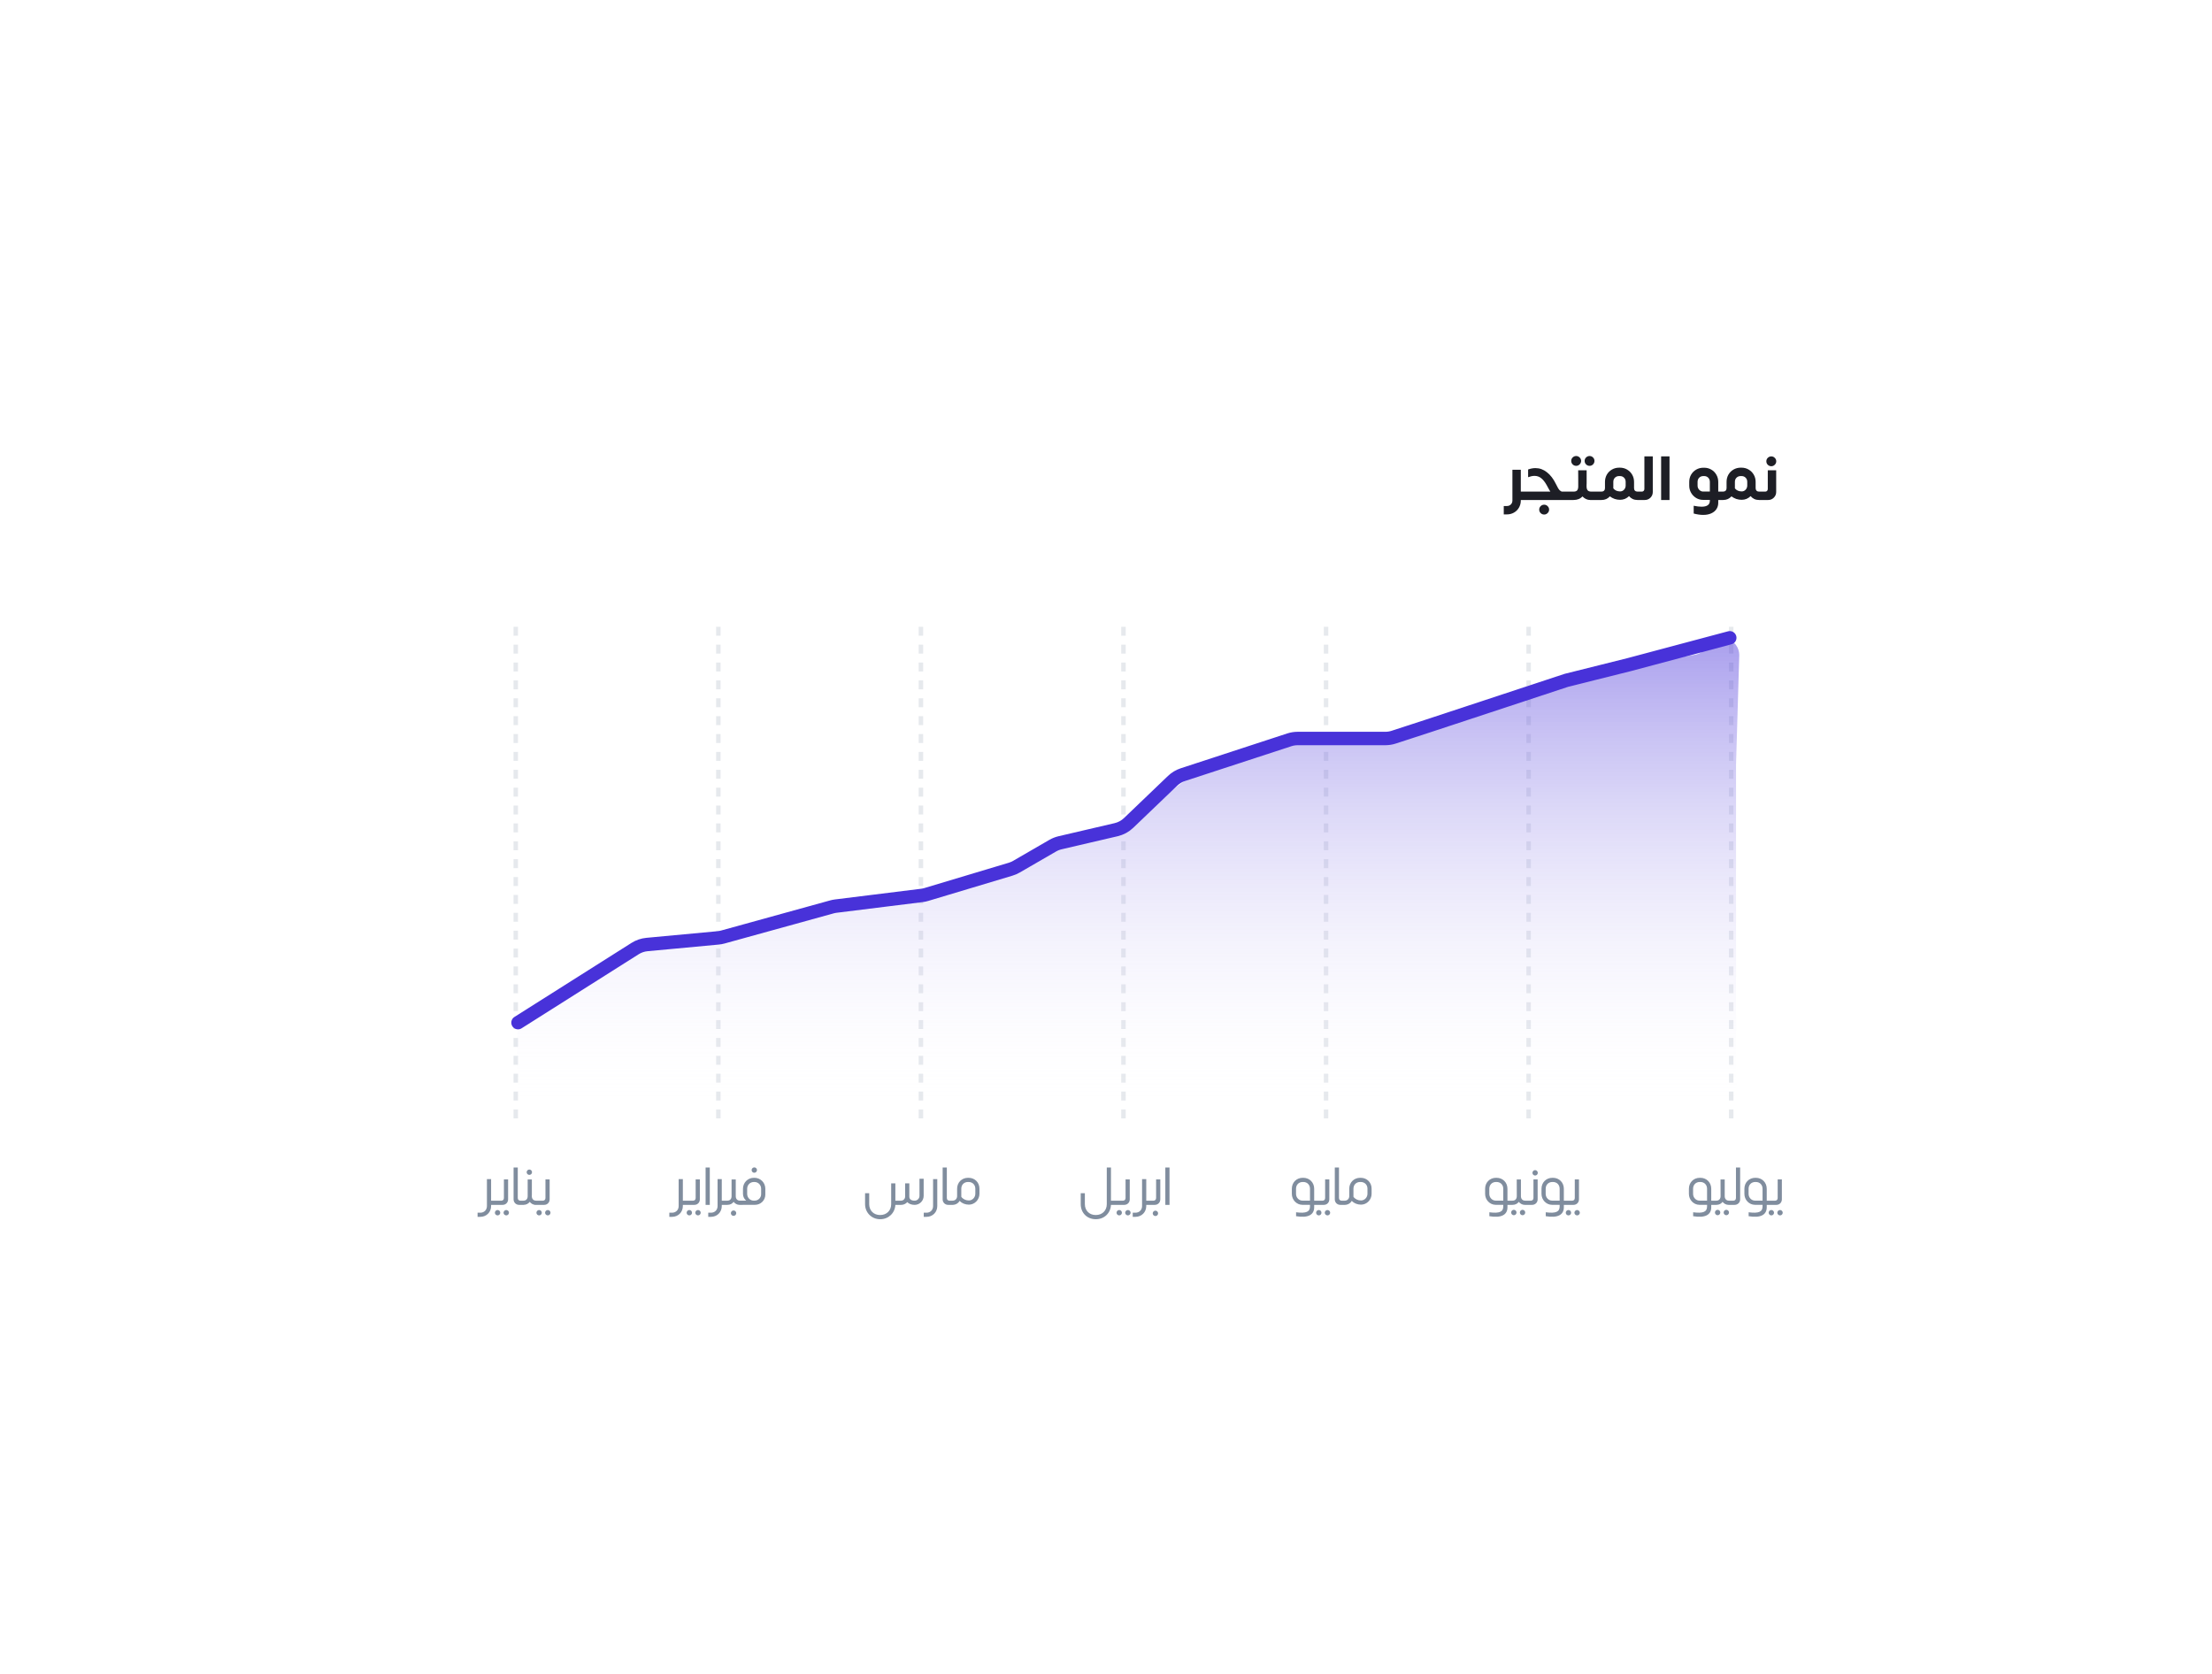 <svg width="683" height="517" viewBox="0 0 683 517" fill="none" xmlns="http://www.w3.org/2000/svg">
<g filter="url(#filter0_d_721_5512)">
<rect x="83" y="56" width="461" height="294.353" rx="11.056" fill="white"/>
<path d="M443.586 99.109H441.942V99.245C441.942 100.057 441.755 100.793 441.381 101.45C441.007 102.108 440.491 102.624 439.833 102.998C439.175 103.372 438.44 103.559 437.627 103.559H436.679V100.967H437.627C438.143 100.967 438.556 100.805 438.866 100.483C439.188 100.173 439.349 99.761 439.349 99.245V89.765H441.942V96.517H443.586V99.109ZM456.387 96.517V99.109H443.347L442.225 98.703V96.942L443.347 96.517H451.067C450.925 96.336 450.635 95.833 450.196 95.008L449.945 94.543C449.416 93.589 448.855 92.873 448.261 92.396C447.668 91.906 446.972 91.661 446.172 91.661C445.591 91.661 444.934 91.796 444.198 92.067V89.687C444.972 89.403 445.727 89.262 446.462 89.262C447.752 89.262 448.932 89.687 450.003 90.539C451.086 91.377 452.015 92.589 452.789 94.176C453.24 95.13 453.608 95.756 453.891 96.052C454.175 96.336 454.44 96.491 454.685 96.517H456.387ZM449.151 100.56C449.564 100.56 449.919 100.709 450.215 101.005C450.525 101.302 450.68 101.657 450.68 102.069C450.68 102.495 450.525 102.856 450.215 103.153C449.919 103.45 449.564 103.598 449.151 103.598C448.739 103.598 448.377 103.45 448.068 103.153C447.771 102.856 447.623 102.495 447.623 102.069C447.623 101.67 447.771 101.315 448.068 101.005C448.377 100.709 448.739 100.56 449.151 100.56ZM459.036 88.565C458.623 88.565 458.262 88.417 457.952 88.12C457.656 87.811 457.507 87.45 457.507 87.037C457.507 86.624 457.656 86.269 457.952 85.973C458.262 85.676 458.623 85.528 459.036 85.528C459.448 85.528 459.803 85.676 460.1 85.973C460.409 86.269 460.564 86.624 460.564 87.037C460.564 87.45 460.409 87.811 460.1 88.12C459.803 88.417 459.448 88.565 459.036 88.565ZM463.176 88.565C462.763 88.565 462.402 88.417 462.093 88.12C461.796 87.811 461.648 87.45 461.648 87.037C461.648 86.624 461.796 86.269 462.093 85.973C462.402 85.676 462.763 85.528 463.176 85.528C463.589 85.528 463.943 85.676 464.24 85.973C464.537 86.269 464.685 86.624 464.685 87.037C464.685 87.45 464.537 87.811 464.24 88.12C463.943 88.417 463.589 88.565 463.176 88.565ZM466.388 96.517V99.109H463.35C462.912 99.109 462.486 99.013 462.073 98.819C461.673 98.626 461.306 98.355 460.97 98.007C460.3 98.742 459.378 99.109 458.204 99.109H456.269L455.147 98.703V96.942L456.269 96.517H458.242C458.784 96.517 459.158 96.381 459.365 96.111C459.571 95.827 459.674 95.44 459.674 94.95V92.531L459.655 89.939H462.267V93.905C462.267 94.163 462.26 94.363 462.247 94.505V94.95C462.247 95.427 462.351 95.808 462.557 96.091C462.776 96.375 463.157 96.517 463.698 96.517H466.388ZM478.611 99.109H477.953C477.424 99.109 476.934 99.006 476.483 98.8C476.031 98.581 475.657 98.284 475.361 97.91C475 98.271 474.58 98.555 474.103 98.761C473.626 98.955 473.129 99.051 472.613 99.051C472.033 99.051 471.465 98.961 470.911 98.781C470.369 98.587 469.879 98.323 469.44 97.987C469.131 98.335 468.757 98.613 468.318 98.819C467.88 99.013 467.396 99.109 466.867 99.109H466.171L465.049 98.703V96.923L466.171 96.517H466.867C467.19 96.517 467.448 96.42 467.641 96.227C467.835 96.033 467.931 95.775 467.931 95.453V93.537C467.931 92.712 468.118 91.964 468.492 91.293C468.879 90.622 469.408 90.094 470.079 89.707C470.75 89.32 471.498 89.126 472.323 89.126H472.517C473.342 89.126 474.084 89.32 474.742 89.707C475.412 90.094 475.941 90.622 476.328 91.293C476.715 91.964 476.908 92.712 476.908 93.537V95.453C476.908 95.775 476.999 96.033 477.179 96.227C477.373 96.42 477.631 96.517 477.953 96.517H478.611V99.109ZM472.613 96.459C473.078 96.459 473.478 96.285 473.813 95.936C474.148 95.575 474.316 95.143 474.316 94.64V93.537C474.316 92.983 474.148 92.544 473.813 92.222C473.49 91.886 473.058 91.719 472.517 91.719H472.323C471.781 91.719 471.343 91.886 471.008 92.222C470.672 92.544 470.505 92.983 470.505 93.537V95.511C470.737 95.82 471.04 96.059 471.414 96.227C471.788 96.381 472.188 96.459 472.613 96.459ZM482.691 85.644V96.633C482.691 97.329 482.452 97.916 481.975 98.394C481.497 98.871 480.911 99.109 480.214 99.109H478.376L477.254 98.703V96.942L478.376 96.517H479.343C479.537 96.517 479.711 96.446 479.866 96.304C480.021 96.162 480.098 95.956 480.098 95.685V85.644H482.691ZM485.266 99.109V85.644H487.859V99.109H485.266ZM503.854 99.109H502.906V99.98C502.906 100.702 502.725 101.341 502.364 101.895C502.003 102.463 501.467 102.908 500.758 103.23C500.062 103.553 499.223 103.714 498.243 103.714C497.353 103.714 496.379 103.572 495.321 103.288V100.889C496.289 101.083 497.095 101.18 497.74 101.18C499.455 101.18 500.313 100.567 500.313 99.341V99.071H498.185C497.424 99.071 496.714 98.871 496.057 98.471C495.412 98.071 494.896 97.536 494.509 96.865C494.135 96.194 493.948 95.466 493.948 94.679V93.537C493.948 92.712 494.135 91.97 494.509 91.312C494.896 90.642 495.425 90.113 496.095 89.726C496.766 89.339 497.514 89.146 498.34 89.146H498.533C499.359 89.146 500.1 89.339 500.758 89.726C501.429 90.113 501.951 90.642 502.325 91.312C502.712 91.97 502.906 92.712 502.906 93.537V96.517H503.854V99.109ZM496.521 94.679C496.521 95.169 496.689 95.595 497.024 95.956C497.372 96.317 497.772 96.498 498.224 96.498H500.313V93.537C500.313 92.996 500.145 92.557 499.81 92.222C499.488 91.886 499.062 91.719 498.533 91.719H498.34C497.798 91.719 497.359 91.886 497.024 92.222C496.689 92.557 496.521 92.996 496.521 93.537V94.679ZM516.153 99.109H515.495C514.966 99.109 514.476 99.006 514.025 98.8C513.573 98.581 513.199 98.284 512.902 97.91C512.541 98.271 512.122 98.555 511.645 98.761C511.168 98.955 510.671 99.051 510.155 99.051C509.575 99.051 509.007 98.961 508.453 98.781C507.911 98.587 507.421 98.323 506.982 97.987C506.673 98.335 506.299 98.613 505.86 98.819C505.422 99.013 504.938 99.109 504.409 99.109H503.713L502.59 98.703V96.923L503.713 96.517H504.409C504.732 96.517 504.989 96.42 505.183 96.227C505.376 96.033 505.473 95.775 505.473 95.453V93.537C505.473 92.712 505.66 91.964 506.034 91.293C506.421 90.622 506.95 90.094 507.621 89.707C508.291 89.32 509.039 89.126 509.865 89.126H510.058C510.884 89.126 511.626 89.32 512.283 89.707C512.954 90.094 513.483 90.622 513.87 91.293C514.257 91.964 514.45 92.712 514.45 93.537V95.453C514.45 95.775 514.541 96.033 514.721 96.227C514.915 96.42 515.173 96.517 515.495 96.517H516.153V99.109ZM510.155 96.459C510.619 96.459 511.019 96.285 511.355 95.936C511.69 95.575 511.858 95.143 511.858 94.64V93.537C511.858 92.983 511.69 92.544 511.355 92.222C511.032 91.886 510.6 91.719 510.058 91.719H509.865C509.323 91.719 508.885 91.886 508.549 92.222C508.214 92.544 508.046 92.983 508.046 93.537V95.511C508.278 95.82 508.582 96.059 508.956 96.227C509.33 96.381 509.73 96.459 510.155 96.459ZM519.284 88.681C518.872 88.681 518.51 88.533 518.201 88.236C517.904 87.94 517.756 87.579 517.756 87.153C517.756 86.74 517.904 86.385 518.201 86.089C518.51 85.792 518.872 85.644 519.284 85.644C519.697 85.644 520.052 85.792 520.348 86.089C520.658 86.385 520.813 86.74 520.813 87.153C520.813 87.579 520.658 87.94 520.348 88.236C520.052 88.533 519.697 88.681 519.284 88.681ZM517.446 96.517C517.64 96.517 517.814 96.446 517.969 96.304C518.123 96.162 518.201 95.956 518.201 95.685V89.939H520.793V96.633C520.793 97.329 520.548 97.916 520.058 98.394C519.581 98.871 519.001 99.109 518.317 99.109H515.647V96.517H517.446Z" fill="#1D1E25"/>
<line x1="131.616" y1="290.059" x2="131.616" y2="136.823" stroke="#E6E9ED" stroke-width="1.382" stroke-dasharray="2.76 2.76"/>
<line x1="194.164" y1="290.059" x2="194.164" y2="136.823" stroke="#E6E9ED" stroke-width="1.382" stroke-dasharray="2.76 2.76"/>
<line x1="256.711" y1="290.059" x2="256.711" y2="136.823" stroke="#E6E9ED" stroke-width="1.382" stroke-dasharray="2.76 2.76"/>
<line x1="319.26" y1="290.059" x2="319.26" y2="136.823" stroke="#E6E9ED" stroke-width="1.382" stroke-dasharray="2.76 2.76"/>
<line x1="381.809" y1="290.059" x2="381.809" y2="136.823" stroke="#E6E9ED" stroke-width="1.382" stroke-dasharray="2.76 2.76"/>
<line x1="444.356" y1="290.059" x2="444.356" y2="136.823" stroke="#E6E9ED" stroke-width="1.382" stroke-dasharray="2.76 2.76"/>
<line x1="506.905" y1="290.059" x2="506.905" y2="136.823" stroke="#E6E9ED" stroke-width="1.382" stroke-dasharray="2.76 2.76"/>
<path d="M168.793 237.482L135.891 258.088C133.47 259.604 132 262.259 132 265.115V280.165C132 284.745 135.712 288.457 140.292 288.457H500.108C504.687 288.457 508.399 284.745 508.399 280.165V180.719L509.387 147.24C509.55 141.7 502.231 139.579 499.407 144.348C498.599 145.713 497.229 146.65 495.664 146.908L469.45 151.234C469.026 151.304 468.609 151.407 468.201 151.541L449.966 157.56L419.421 168.493C418.948 168.663 418.461 168.789 417.965 168.87L390.596 173.348C390.154 173.42 389.706 173.456 389.258 173.456H371.749C370.846 173.456 369.949 173.604 369.093 173.893L343.003 182.714C342.182 182.992 341.41 183.396 340.715 183.912L320.435 198.971C319.766 199.468 319.026 199.861 318.24 200.137L297.786 207.324L285.918 212.163L259.649 221.499C259.014 221.725 258.355 221.872 257.684 221.938L230.511 224.612L197.961 232.207L171.901 236.319C170.797 236.493 169.74 236.889 168.793 237.482Z" fill="url(#paint0_linear_721_5512)" fill-opacity="0.5"/>
<path d="M132.307 260.487L168.464 237.616C169.57 236.917 170.825 236.489 172.127 236.368L194.102 234.318C194.588 234.273 195.069 234.185 195.54 234.055L229.23 224.747C229.62 224.639 230.016 224.56 230.417 224.51L257.018 221.208C257.479 221.15 257.935 221.055 258.379 220.921L284.419 213.109C285.037 212.924 285.632 212.667 286.191 212.343L297.41 205.848C298.118 205.438 298.883 205.135 299.68 204.949L316.995 200.909C318.443 200.571 319.774 199.85 320.847 198.821L334.427 185.811C335.325 184.951 336.404 184.304 337.586 183.917L370.465 173.165C371.297 172.892 372.167 172.754 373.042 172.754H400.116C400.988 172.754 401.855 172.616 402.685 172.346L413.093 168.953L456.019 154.789L475.367 149.952L506.46 141.66" stroke="#4832D9" stroke-width="4.146" stroke-linecap="round"/>
<path d="M125.659 315.464V316.758H124.001V317.123C124.001 319.03 122.558 320.456 120.651 320.456H119.822V319.179H120.651C121.845 319.179 122.708 318.333 122.708 317.123V308.814H124.001V315.464H125.659ZM124.605 316.758V315.464H127.175C127.59 315.464 127.955 315.182 127.955 314.652V308.897H129.248V315.05C129.248 316.028 128.519 316.758 127.557 316.758H124.605ZM125.998 320.008C125.55 320.008 125.169 319.643 125.169 319.179C125.169 318.731 125.55 318.35 125.998 318.35C126.462 318.35 126.827 318.731 126.827 319.179C126.827 319.643 126.462 320.008 125.998 320.008ZM128.684 320.008C128.237 320.008 127.839 319.643 127.839 319.179C127.839 318.731 128.237 318.35 128.684 318.35C129.132 318.35 129.514 318.731 129.514 319.179C129.514 319.643 129.132 320.008 128.684 320.008ZM130.942 305.216H132.235V314.652C132.235 315.182 132.616 315.464 133.031 315.464H134.092V316.758H132.65C131.688 316.758 130.942 316.028 130.942 315.05V305.216ZM135.805 307.504C135.357 307.504 134.976 307.123 134.976 306.675C134.976 306.227 135.357 305.846 135.805 305.846C136.27 305.846 136.634 306.227 136.634 306.675C136.634 307.123 136.27 307.504 135.805 307.504ZM137.911 315.464H138.492V316.758H137.745C136.999 316.758 136.369 316.376 135.921 315.829C135.507 316.376 134.877 316.758 133.948 316.758H133.251L132.688 316.542V315.68L133.251 315.464H133.964C134.893 315.464 135.291 314.851 135.291 314.071V308.914H136.585V313.64C136.585 313.756 136.585 313.889 136.568 314.022V314.071C136.568 314.851 136.999 315.464 137.911 315.464ZM137.431 316.758V315.464H140.002C140.416 315.464 140.781 315.182 140.781 314.652V308.897H142.074V315.05C142.074 316.028 141.345 316.758 140.383 316.758H137.431ZM138.824 320.008C138.376 320.008 137.995 319.643 137.995 319.179C137.995 318.731 138.376 318.35 138.824 318.35C139.288 318.35 139.653 318.731 139.653 319.179C139.653 319.643 139.288 320.008 138.824 320.008ZM141.511 320.008C141.063 320.008 140.665 319.643 140.665 319.179C140.665 318.731 141.063 318.35 141.511 318.35C141.958 318.35 142.34 318.731 142.34 319.179C142.34 319.643 141.958 320.008 141.511 320.008Z" fill="#808D9E"/>
<path d="M184.865 315.464V316.758H183.207V317.123C183.207 319.03 181.764 320.456 179.857 320.456H179.028V319.179H179.857C181.051 319.179 181.913 318.333 181.913 317.123V308.814H183.207V315.464H184.865ZM183.81 316.758V315.464H186.381C186.795 315.464 187.16 315.182 187.16 314.652V308.897H188.454V315.05C188.454 316.028 187.724 316.758 186.762 316.758H183.81ZM185.203 320.008C184.756 320.008 184.374 319.643 184.374 319.179C184.374 318.731 184.756 318.35 185.203 318.35C185.668 318.35 186.033 318.731 186.033 319.179C186.033 319.643 185.668 320.008 185.203 320.008ZM187.89 320.008C187.442 320.008 187.044 319.643 187.044 319.179C187.044 318.731 187.442 318.35 187.89 318.35C188.338 318.35 188.719 318.731 188.719 319.179C188.719 319.643 188.338 320.008 187.89 320.008ZM191.523 316.758H190.23V305.216H191.523V316.758ZM196.881 315.464V316.758H195.223V317.123C195.223 319.03 193.78 320.456 191.873 320.456H191.044V319.179H191.873C193.067 319.179 193.929 318.333 193.929 317.123V308.814H195.223V315.464H196.881ZM200.885 315.464H201.697V316.758H200.702C199.956 316.758 199.326 316.376 198.878 315.829C198.48 316.376 197.85 316.758 196.921 316.758H195.993L195.429 316.542V315.68L195.993 315.464H196.921C197.85 315.464 198.248 314.851 198.248 314.071V308.914H199.541V314.071C199.541 314.851 199.956 315.464 200.885 315.464ZM198.862 318.482C199.326 318.482 199.691 318.864 199.691 319.312C199.691 319.776 199.326 320.157 198.862 320.157C198.414 320.157 198.032 319.776 198.032 319.312C198.032 318.864 198.414 318.482 198.862 318.482ZM205.237 306.841C204.823 306.841 204.458 306.493 204.441 306.062C204.408 305.597 204.79 305.183 205.271 305.183C205.718 305.183 206.083 305.548 206.1 305.995C206.1 306.46 205.718 306.858 205.237 306.841ZM205.304 308.4C207.178 308.4 208.67 309.892 208.67 311.783V313.59C208.67 315.332 207.261 316.741 205.503 316.741H200.76L200.196 316.542V315.663L200.76 315.448H202.767C202.17 314.983 201.772 314.221 201.772 313.375V311.783C201.772 309.892 203.247 308.4 205.138 308.4H205.304ZM207.377 313.458V311.783C207.377 310.605 206.481 309.693 205.304 309.693H205.138C203.961 309.693 203.065 310.605 203.065 311.783V313.375C203.065 314.519 203.961 315.448 205.038 315.448H205.387C206.481 315.448 207.377 314.569 207.377 313.458Z" fill="#808D9E"/>
<path d="M256.268 308.698H257.562V313.972C257.562 315.514 256.318 316.758 254.776 316.758C253.797 316.758 253.001 316.443 252.504 315.912C252.039 316.426 251.376 316.758 250.63 316.758H248.822C248.706 319.262 246.716 321.186 244.179 321.186H244.096C241.492 321.186 239.469 319.146 239.469 316.542V313.159H240.746V316.542C240.746 318.516 242.123 319.892 244.096 319.892H244.146C246.119 319.892 247.529 318.516 247.529 316.542V310.124H248.822V315.464H250.564C251.293 315.464 251.84 314.9 251.84 314.187V310.124H253.134V314.237C253.134 315 253.714 315.464 254.776 315.464C255.605 315.464 256.268 314.801 256.268 313.972V308.698ZM257.584 320.456V319.179H258.43C259.624 319.179 260.47 318.333 260.47 317.123V308.814H261.763V317.123C261.763 319.03 260.337 320.456 258.43 320.456H257.584ZM263.424 305.216H264.717V314.652C264.717 315.182 265.098 315.464 265.513 315.464H266.574V316.758H265.132C264.17 316.758 263.424 316.028 263.424 315.05V305.216ZM271.421 308.4C273.362 308.4 274.788 309.843 274.788 311.766V313.325C274.788 315.166 273.328 316.691 271.521 316.691C270.41 316.691 269.382 316.277 268.652 315.531C268.237 316.277 267.441 316.758 266.48 316.758H265.75L265.186 316.542V315.68L265.75 315.464H266.48C267.309 315.464 267.889 314.884 267.889 314.038V311.766C267.889 309.843 269.332 308.4 271.256 308.4H271.421ZM273.511 313.325V311.766C273.511 310.556 272.649 309.693 271.421 309.693H271.256C270.028 309.693 269.183 310.556 269.183 311.766V314.27C269.697 314.983 270.559 315.398 271.521 315.398C272.599 315.398 273.511 314.469 273.511 313.325Z" fill="#808D9E"/>
<path d="M317.469 315.464V316.758H315.396C315.28 319.312 313.34 321.186 310.736 321.186H310.67C308.016 321.186 306.059 319.212 306.059 316.542V313.159H307.336V316.542C307.336 318.516 308.713 319.892 310.67 319.892H310.736C312.709 319.892 314.102 318.516 314.102 316.542V305.216H315.396V315.464H317.469ZM316.551 316.758V315.464H319.122C319.536 315.464 319.901 315.182 319.901 314.652V308.897H321.195V315.05C321.195 316.028 320.465 316.758 319.503 316.758H316.551ZM317.944 320.008C317.497 320.008 317.115 319.643 317.115 319.179C317.115 318.731 317.497 318.35 317.944 318.35C318.409 318.35 318.774 318.731 318.774 319.179C318.774 319.643 318.409 320.008 317.944 320.008ZM320.631 320.008C320.183 320.008 319.785 319.643 319.785 319.179C319.785 318.731 320.183 318.35 320.631 318.35C321.079 318.35 321.46 318.731 321.46 319.179C321.46 319.643 321.079 320.008 320.631 320.008ZM327.949 315.464V316.758H326.291V317.123C326.291 319.03 324.848 320.456 322.941 320.456H322.112V319.179H322.941C324.135 319.179 324.997 318.333 324.997 317.123V308.814H326.291V315.464H327.949ZM326.845 316.758V315.464H328.553C328.951 315.464 329.332 315.182 329.332 314.652V308.897H330.626V315.05C330.626 316.028 329.879 316.758 328.918 316.758H326.845ZM329.117 320.207C328.669 320.207 328.287 319.842 328.287 319.378C328.287 318.93 328.669 318.549 329.117 318.549C329.581 318.549 329.946 318.93 329.946 319.378C329.946 319.842 329.581 320.207 329.117 320.207ZM333.474 316.758H332.18V305.216H333.474V316.758Z" fill="#808D9E"/>
<path d="M379.137 315.464V316.758H378.142V317.504C378.142 319.826 376.268 320.887 372.553 320.257V319.046C375.754 319.461 376.848 318.864 376.848 317.239V316.741H374.477C372.686 316.725 371.243 315.199 371.243 313.375V311.783C371.243 309.859 372.669 308.4 374.61 308.4H374.775C376.716 308.4 378.142 309.859 378.142 311.783V315.464H379.137ZM374.51 315.448H376.848V311.783C376.848 310.556 375.986 309.693 374.775 309.693H374.61C373.382 309.693 372.537 310.556 372.537 311.783V313.375C372.537 314.519 373.432 315.448 374.51 315.448ZM378.171 316.758V315.464H380.742C381.156 315.464 381.521 315.182 381.521 314.652V308.897H382.814V315.05C382.814 316.028 382.085 316.758 381.123 316.758H378.171ZM379.564 320.008C379.116 320.008 378.735 319.643 378.735 319.179C378.735 318.731 379.116 318.35 379.564 318.35C380.028 318.35 380.393 318.731 380.393 319.179C380.393 319.643 380.028 320.008 379.564 320.008ZM382.251 320.008C381.803 320.008 381.405 319.643 381.405 319.179C381.405 318.731 381.803 318.35 382.251 318.35C382.698 318.35 383.08 318.731 383.08 319.179C383.08 319.643 382.698 320.008 382.251 320.008ZM384.508 305.216H385.801V314.652C385.801 315.182 386.183 315.464 386.597 315.464H387.659V316.758H386.216C385.254 316.758 384.508 316.028 384.508 315.05V305.216ZM392.506 308.4C394.446 308.4 395.872 309.843 395.872 311.766V313.325C395.872 315.166 394.413 316.691 392.605 316.691C391.494 316.691 390.466 316.277 389.736 315.531C389.322 316.277 388.526 316.758 387.564 316.758H386.834L386.27 316.542V315.68L386.834 315.464H387.564C388.393 315.464 388.973 314.884 388.973 314.038V311.766C388.973 309.843 390.416 308.4 392.34 308.4H392.506ZM394.595 313.325V311.766C394.595 310.556 393.733 309.693 392.506 309.693H392.34C391.113 309.693 390.267 310.556 390.267 311.766V314.27C390.781 314.983 391.643 315.398 392.605 315.398C393.683 315.398 394.595 314.469 394.595 313.325Z" fill="#808D9E"/>
<path d="M438.814 315.464V316.758H437.819V317.504C437.819 319.826 435.945 320.887 432.231 320.257V319.046C435.431 319.461 436.526 318.864 436.526 317.239V316.741H434.154C432.363 316.725 430.921 315.199 430.921 313.375V311.783C430.921 309.859 432.347 308.4 434.287 308.4H434.453C436.393 308.4 437.819 309.859 437.819 311.783V315.464H438.814ZM434.188 315.448H436.526V311.783C436.526 310.556 435.664 309.693 434.453 309.693H434.287C433.06 309.693 432.214 310.556 432.214 311.783V313.375C432.214 314.519 433.11 315.448 434.188 315.448ZM443.321 315.464H444.465V316.758H443.155C442.409 316.758 441.762 316.376 441.315 315.829C440.917 316.376 440.286 316.758 439.358 316.758H438.015L437.451 316.542V315.68L438.015 315.464H439.374C440.27 315.464 440.684 314.867 440.701 314.104L440.684 308.914H441.978V314.071C441.978 314.851 442.409 315.464 443.321 315.464ZM439.789 318.283C440.253 318.283 440.618 318.665 440.618 319.113C440.618 319.577 440.253 319.958 439.789 319.958C439.341 319.958 438.96 319.577 438.96 319.113C438.96 318.665 439.341 318.283 439.789 318.283ZM442.475 318.283C442.923 318.283 443.305 318.665 443.305 319.113C443.305 319.577 442.923 319.958 442.475 319.958C442.028 319.958 441.646 319.577 441.646 319.113C441.646 318.665 442.028 318.283 442.475 318.283ZM446.361 307.703C445.913 307.703 445.532 307.322 445.532 306.874C445.532 306.426 445.913 306.028 446.361 306.028C446.808 306.028 447.19 306.426 447.19 306.874C447.19 307.322 446.808 307.703 446.361 307.703ZM443.359 316.758V315.464H445.067C445.465 315.464 445.847 315.182 445.847 314.652V308.897H447.14V315.05C447.14 316.028 446.394 316.758 445.432 316.758H443.359ZM456.224 315.464V316.758H455.229V317.504C455.229 319.826 453.355 320.887 449.64 320.257V319.046C452.841 319.461 453.935 318.864 453.935 317.239V316.741H451.564C449.773 316.725 448.33 315.199 448.33 313.375V311.783C448.33 309.859 449.756 308.4 451.696 308.4H451.862C453.802 308.4 455.229 309.859 455.229 311.783V315.464H456.224ZM451.597 315.448H453.935V311.783C453.935 310.556 453.073 309.693 451.862 309.693H451.696C450.469 309.693 449.623 310.556 449.623 311.783V313.375C449.623 314.519 450.519 315.448 451.597 315.448ZM455.258 316.758V315.464H457.828C458.243 315.464 458.608 315.182 458.608 314.652V308.897H459.901V315.05C459.901 316.028 459.172 316.758 458.21 316.758H455.258ZM456.651 320.008C456.203 320.008 455.822 319.643 455.822 319.179C455.822 318.731 456.203 318.35 456.651 318.35C457.115 318.35 457.48 318.731 457.48 319.179C457.48 319.643 457.115 320.008 456.651 320.008ZM459.337 320.008C458.89 320.008 458.492 319.643 458.492 319.179C458.492 318.731 458.89 318.35 459.337 318.35C459.785 318.35 460.167 318.731 460.167 319.179C460.167 319.643 459.785 320.008 459.337 320.008Z" fill="#808D9E"/>
<path d="M501.738 315.464V316.758H500.743V317.504C500.743 319.826 498.869 320.887 495.155 320.257V319.046C498.355 319.461 499.45 318.864 499.45 317.239V316.741H497.078C495.287 316.725 493.845 315.199 493.845 313.375V311.783C493.845 309.859 495.271 308.4 497.211 308.4H497.377C499.317 308.4 500.743 309.859 500.743 311.783V315.464H501.738ZM497.112 315.448H499.45V311.783C499.45 310.556 498.588 309.693 497.377 309.693H497.211C495.984 309.693 495.138 310.556 495.138 311.783V313.375C495.138 314.519 496.034 315.448 497.112 315.448ZM506.245 315.464H507.389V316.758H506.079C505.333 316.758 504.686 316.376 504.239 315.829C503.841 316.376 503.21 316.758 502.282 316.758H500.939L500.375 316.542V315.68L500.939 315.464H502.298C503.194 315.464 503.608 314.867 503.625 314.104L503.608 308.914H504.902V314.071C504.902 314.851 505.333 315.464 506.245 315.464ZM502.713 318.283C503.177 318.283 503.542 318.665 503.542 319.113C503.542 319.577 503.177 319.958 502.713 319.958C502.265 319.958 501.884 319.577 501.884 319.113C501.884 318.665 502.265 318.283 502.713 318.283ZM505.399 318.283C505.847 318.283 506.229 318.665 506.229 319.113C506.229 319.577 505.847 319.958 505.399 319.958C504.952 319.958 504.57 319.577 504.57 319.113C504.57 318.665 504.952 318.283 505.399 318.283ZM508.373 305.216H509.666V315.05C509.666 316.028 508.92 316.758 507.958 316.758H506.515L505.968 316.542V315.68L506.515 315.464H507.593C507.991 315.464 508.373 315.182 508.373 314.652V305.216ZM518.872 315.464V316.758H517.877V317.504C517.877 319.826 516.003 320.887 512.289 320.257V319.046C515.489 319.461 516.584 318.864 516.584 317.239V316.741H514.212C512.421 316.725 510.979 315.199 510.979 313.375V311.783C510.979 309.859 512.405 308.4 514.345 308.4H514.511C516.451 308.4 517.877 309.859 517.877 311.783V315.464H518.872ZM514.246 315.448H516.584V311.783C516.584 310.556 515.721 309.693 514.511 309.693H514.345C513.118 309.693 512.272 310.556 512.272 311.783V313.375C512.272 314.519 513.168 315.448 514.246 315.448ZM517.907 316.758V315.464H520.477C520.892 315.464 521.256 315.182 521.256 314.652V308.897H522.55V315.05C522.55 316.028 521.82 316.758 520.858 316.758H517.907ZM519.3 320.008C518.852 320.008 518.47 319.643 518.47 319.179C518.47 318.731 518.852 318.35 519.3 318.35C519.764 318.35 520.129 318.731 520.129 319.179C520.129 319.643 519.764 320.008 519.3 320.008ZM521.986 320.008C521.538 320.008 521.14 319.643 521.14 319.179C521.14 318.731 521.538 318.35 521.986 318.35C522.434 318.35 522.815 318.731 522.815 319.179C522.815 319.643 522.434 320.008 521.986 320.008Z" fill="#808D9E"/>
</g>
<defs>
<filter id="filter0_d_721_5512" x="0.084" y="0.722" width="682.11" height="515.462" filterUnits="userSpaceOnUse" color-interpolation-filters="sRGB">
<feFlood flood-opacity="0" result="BackgroundImageFix"/>
<feColorMatrix in="SourceAlpha" type="matrix" values="0 0 0 0 0 0 0 0 0 0 0 0 0 0 0 0 0 0 127 0" result="hardAlpha"/>
<feOffset dx="27.639" dy="55.278"/>
<feGaussianBlur stdDeviation="55.278"/>
<feComposite in2="hardAlpha" operator="out"/>
<feColorMatrix type="matrix" values="0 0 0 0 0.178 0 0 0 0 0.2 0 0 0 0 0.317 0 0 0 0.12 0"/>
<feBlend mode="multiply" in2="BackgroundImageFix" result="effect1_dropShadow_721_5512"/>
<feBlend mode="normal" in="SourceGraphic" in2="effect1_dropShadow_721_5512" result="shape"/>
</filter>
<linearGradient id="paint0_linear_721_5512" x1="320.2" y1="136.825" x2="320.2" y2="288.456" gradientUnits="userSpaceOnUse">
<stop stop-color="#4832D9"/>
<stop offset="1" stop-color="white" stop-opacity="0"/>
</linearGradient>
</defs>
</svg>
